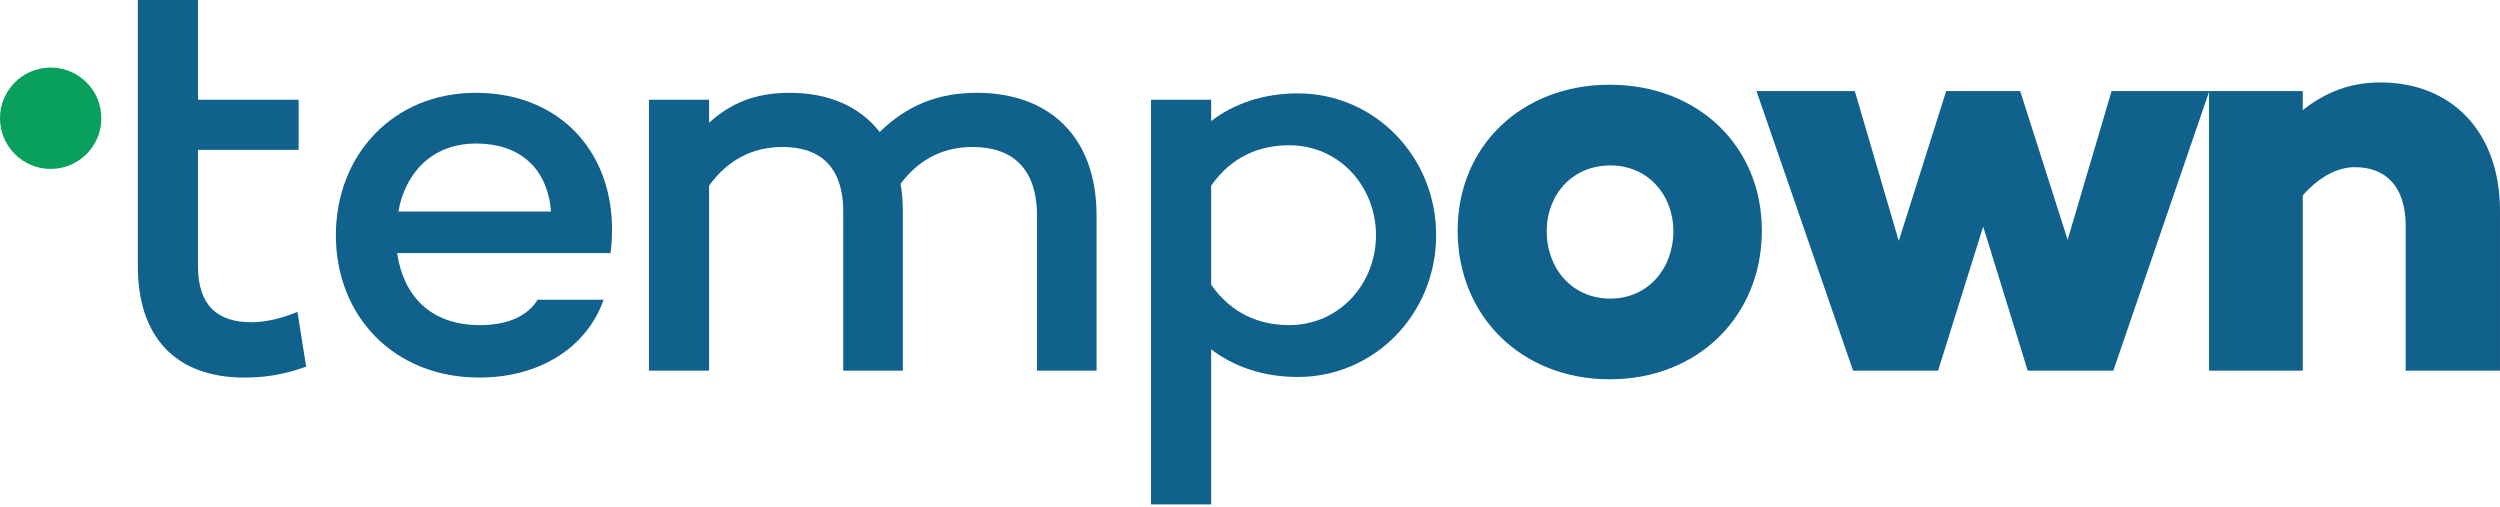 <svg width="148" height="30" viewBox="0 0 148 30" fill="none" xmlns="http://www.w3.org/2000/svg">
<path d="M28.168 5.494C23.272 5.494 19.883 9.18 19.883 13.923C19.883 18.701 23.307 22.352 28.374 22.352C31.866 22.352 34.708 20.646 35.734 17.745H31.831C31.181 18.769 29.983 19.247 28.408 19.247C25.395 19.247 23.854 17.404 23.512 14.981H36.145C36.83 9.555 33.509 5.494 28.168 5.494V5.494ZM28.202 8.497C30.702 8.497 32.414 9.896 32.619 12.524H23.581C23.991 10.272 25.532 8.497 28.202 8.497Z" fill="#10618B"/>
<path d="M57.83 5.494C55.468 5.494 53.653 6.279 52.078 7.815C50.88 6.279 49.031 5.494 46.737 5.494C44.615 5.494 43.177 6.177 41.978 7.269V5.904H38.418V21.943H41.978V10.989C43.143 9.385 44.649 8.702 46.327 8.702C48.415 8.702 49.921 9.726 49.921 12.558V21.943H53.448V12.558C53.448 11.978 53.414 11.398 53.311 10.886C54.509 9.282 56.016 8.702 57.59 8.702C59.885 8.702 61.391 9.931 61.391 12.763V21.943H64.917V12.763C64.917 8.02 62.041 5.494 57.83 5.494L57.83 5.494Z" fill="#10618B"/>
<path d="M76.837 5.528C74.782 5.528 73.036 6.142 71.701 7.166V5.903H68.141V29.859H71.701V20.68C73.036 21.703 74.783 22.317 76.837 22.317C81.356 22.317 85.019 18.598 85.019 13.923C85.019 9.248 81.356 5.528 76.837 5.528V5.528ZM76.323 19.246C74.543 19.246 72.899 18.564 71.701 16.858V10.988C72.899 9.282 74.543 8.599 76.323 8.599C79.302 8.599 81.459 11.056 81.459 13.923C81.459 16.789 79.302 19.246 76.323 19.246Z" fill="#10618B"/>
<path d="M95.297 5.016C90.059 5.016 86.293 8.668 86.293 13.65C86.293 18.7 90.059 22.454 95.297 22.454C100.536 22.454 104.302 18.701 104.302 13.65C104.302 8.668 100.536 5.016 95.297 5.016ZM95.331 17.677C93.072 17.677 91.565 15.902 91.565 13.684C91.565 11.534 93.072 9.794 95.331 9.794C97.557 9.794 99.063 11.534 99.063 13.684C99.063 15.902 97.557 17.677 95.331 17.677Z" fill="#10618B"/>
<path d="M130.792 5.392H125.006L122.404 14.196L119.596 5.392H115.214L112.407 14.264L109.805 5.392H103.984L109.702 21.942H114.735L117.405 13.411L120.041 21.942H125.109L130.792 5.392Z" fill="#10618B"/>
<path d="M140.911 4.88C139.131 4.88 137.659 5.46 136.324 6.518V5.392H130.777V21.942H136.324V11.568C137.282 10.476 138.378 9.896 139.405 9.896C141.22 9.896 142.418 11.022 142.418 13.377V21.942H147.999V12.489C147.999 7.78 145.123 4.88 140.911 4.88V4.88Z" fill="#10618B"/>
<path fill-rule="evenodd" clip-rule="evenodd" d="M3 4C4.657 4 6 5.343 6 7C6 8.657 4.657 10 3 10C1.343 10 0 8.657 0 7C0 5.343 1.343 4 3 4Z" fill="#08A05C"/>
<path d="M17.61 18.462C16.788 18.803 15.829 19.076 14.871 19.076C12.885 19.076 11.721 18.086 11.721 15.766V8.873H17.678V5.904H11.721V0H8.16C8.16 5.66 8.16 10.02 8.16 15.766C8.16 19.895 10.351 22.352 14.46 22.352C15.556 22.352 16.72 22.216 18.123 21.704L17.61 18.462L17.61 18.462Z" fill="#10618B"/>
</svg>
